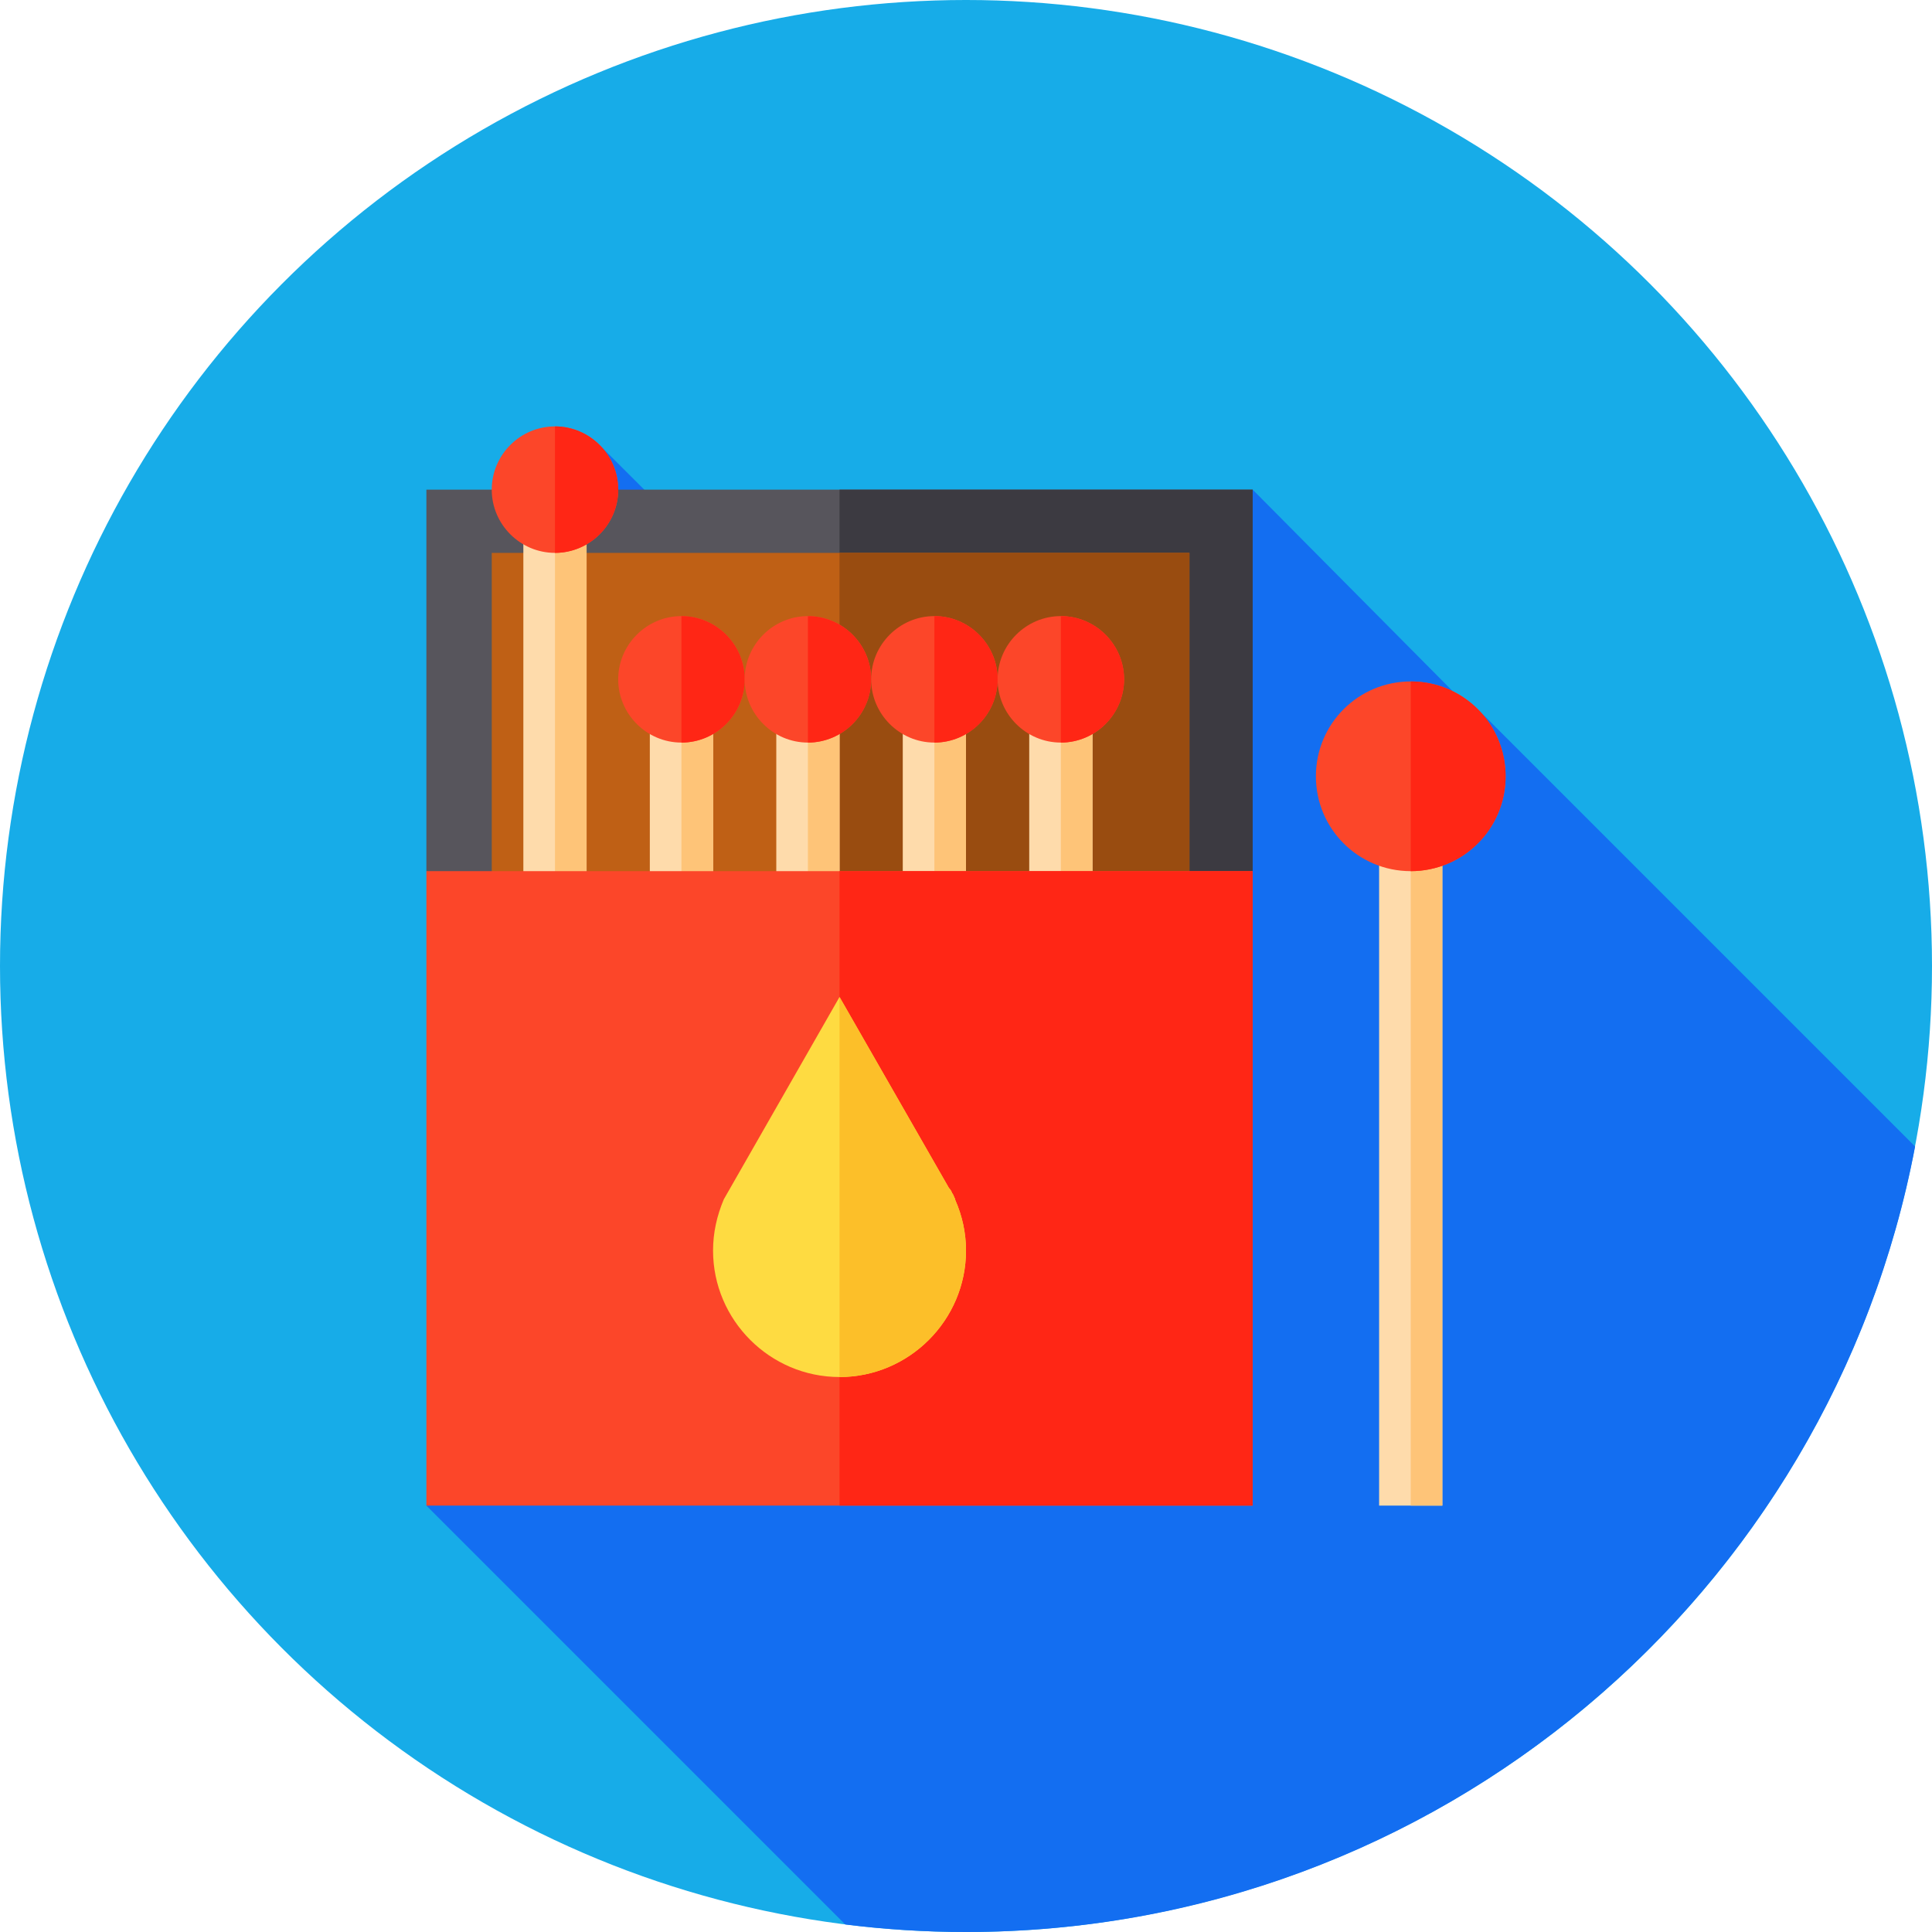 <?xml version="1.0" encoding="iso-8859-1"?>
<!-- Generator: Adobe Illustrator 19.0.0, SVG Export Plug-In . SVG Version: 6.00 Build 0)  -->
<svg version="1.1" id="Capa_1" xmlns="http://www.w3.org/2000/svg" xmlns:xlink="http://www.w3.org/1999/xlink" x="0px" y="0px"
	 viewBox="0 0 512 512" style="enable-background:new 0 0 512 512;" xml:space="preserve">
<circle style="fill:#17ACE8;" cx="256" cy="256" r="256"/>
<path style="fill:#136EF1;" d="M507.519,303.837L392.136,188.454l-7.167-5.29l-53-53.406L242,197.068l-71.272-67.311l-11.342-11.312
	L113,399l111.014,111.014C234.493,511.32,245.167,512,256,512C381.034,512,485.113,422.356,507.519,303.837z"/>
<rect x="365.48" y="214.1" style="fill:#FEDBAB;" width="16.758" height="184.9"/>
<rect x="373.86" y="214.1" style="fill:#FEC478;" width="8.379" height="184.9"/>
<polygon style="fill:#57555C;" points="331.969,129.758 331.969,230.863 315.211,247.621 130.316,247.621 113,230.863 113,129.758 
	"/>
<polygon style="fill:#3C3A41;" points="331.969,129.758 331.969,230.863 315.211,247.621 222.484,247.621 222.484,129.758 "/>
<rect x="130.32" y="146.52" style="fill:#BF6015;" width="184.9" height="101.11"/>
<rect x="222.48" y="146.52" style="fill:#994C10;" width="92.73" height="101.11"/>
<path style="fill:#FEDBAB;" d="M155.453,138.137v101.105c0,4.692-3.686,8.379-8.379,8.379s-8.379-3.687-8.379-8.379V138.137
	c0-4.693,3.686-8.379,8.379-8.379S155.453,133.444,155.453,138.137z"/>
<path style="fill:#FEC478;" d="M155.453,138.137v101.105c0,4.692-3.686,8.379-8.379,8.379V129.758
	C151.767,129.758,155.453,133.444,155.453,138.137z"/>
<path style="fill:#FC4629;" d="M163.832,129.758c0,9.217-7.541,16.758-16.758,16.758s-16.758-7.541-16.758-16.758
	S137.858,113,147.074,113S163.832,120.541,163.832,129.758z"/>
<path style="fill:#FF2615;" d="M163.832,129.758c0,9.217-7.541,16.758-16.758,16.758V113
	C156.291,113,163.832,120.541,163.832,129.758z"/>
<path style="fill:#FEDBAB;" d="M188.969,188.41V256c0,4.692-3.686,8.379-8.379,8.379s-8.379-3.687-8.379-8.379v-67.59
	c0-4.693,3.686-8.379,8.379-8.379S188.969,183.717,188.969,188.41z"/>
<path style="fill:#FEC478;" d="M188.969,188.41V256c0,4.692-3.686,8.379-8.379,8.379v-84.348
	C185.283,180.031,188.969,183.717,188.969,188.41z"/>
<path style="fill:#FC4629;" d="M197.348,180.031c0,9.217-7.541,16.758-16.758,16.758s-16.758-7.541-16.758-16.758
	s7.541-16.758,16.758-16.758S197.348,170.815,197.348,180.031z"/>
<path style="fill:#FF2615;" d="M197.348,180.031c0,9.217-7.541,16.758-16.758,16.758v-33.516
	C189.806,163.273,197.348,170.815,197.348,180.031z"/>
<path style="fill:#FEDBAB;" d="M222.484,188.41V256c0,4.692-3.686,8.379-8.379,8.379s-8.379-3.687-8.379-8.379v-67.59
	c0-4.693,3.686-8.379,8.379-8.379S222.484,183.717,222.484,188.41z"/>
<path style="fill:#FEC478;" d="M222.484,188.41V256c0,4.692-3.686,8.379-8.379,8.379v-84.348
	C218.798,180.031,222.484,183.717,222.484,188.41z"/>
<path style="fill:#FC4629;" d="M230.863,180.031c0,9.217-7.541,16.758-16.758,16.758s-16.758-7.541-16.758-16.758
	s7.541-16.758,16.758-16.758S230.863,170.815,230.863,180.031z"/>
<path style="fill:#FF2615;" d="M230.863,180.031c0,9.217-7.541,16.758-16.758,16.758v-33.516
	C223.322,163.273,230.863,170.815,230.863,180.031z"/>
<path style="fill:#FEDBAB;" d="M256,188.41V256c0,4.692-3.686,8.379-8.379,8.379s-8.379-3.687-8.379-8.379v-67.59
	c0-4.693,3.686-8.379,8.379-8.379S256,183.717,256,188.41z"/>
<path style="fill:#FEC478;" d="M256,188.41V256c0,4.692-3.686,8.379-8.379,8.379v-84.348C252.314,180.031,256,183.717,256,188.41z"
	/>
<path style="fill:#FC4629;" d="M264.379,180.031c0,9.217-7.541,16.758-16.758,16.758c-9.217,0-16.758-7.541-16.758-16.758
	s7.541-16.758,16.758-16.758C256.838,163.273,264.379,170.815,264.379,180.031z"/>
<path style="fill:#FF2615;" d="M264.379,180.031c0,9.217-7.541,16.758-16.758,16.758v-33.516
	C256.838,163.273,264.379,170.815,264.379,180.031z"/>
<path style="fill:#FEDBAB;" d="M289.516,188.41V256c0,4.692-3.686,8.379-8.379,8.379s-8.379-3.687-8.379-8.379v-67.59
	c0-4.693,3.686-8.379,8.379-8.379S289.516,183.717,289.516,188.41z"/>
<path style="fill:#FEC478;" d="M289.516,188.41V256c0,4.692-3.686,8.379-8.379,8.379v-84.348
	C285.829,180.031,289.516,183.717,289.516,188.41z"/>
<path style="fill:#FC4629;" d="M297.895,180.031c0,9.217-7.541,16.758-16.758,16.758s-16.758-7.541-16.758-16.758
	s7.541-16.758,16.758-16.758S297.895,170.815,297.895,180.031z"/>
<path style="fill:#FF2615;" d="M297.895,180.031c0,9.217-7.541,16.758-16.758,16.758v-33.516
	C290.353,163.273,297.895,170.815,297.895,180.031z"/>
<path style="fill:#FC4629;" d="M113,230.863V399h218.969V230.863H113z"/>
<rect x="222.48" y="230.86" style="fill:#FF2615;" width="109.48" height="168.14"/>
<path style="fill:#FEDB41;" d="M253.151,318.004c0-0.168,0-0.335-0.168-0.503c-0.168-0.502-0.503-1.173-0.67-1.341
	c-0.168-0.502-0.503-1.005-0.839-1.34l-28.991-50.609l-30.667,53.625c-1.843,4.357-2.849,8.881-2.849,13.574
	c0,18.433,15.082,33.516,33.516,33.516S256,349.843,256,331.41C256,326.717,254.995,322.194,253.151,318.004z"/>
<path style="fill:#FCBF29;" d="M253.151,318.004c1.843,4.189,2.849,8.713,2.849,13.406c0,18.433-15.082,33.516-33.516,33.516
	V264.211l28.991,50.609c0.335,0.334,0.671,0.838,0.839,1.34c0.167,0.168,0.502,0.839,0.67,1.341
	C253.151,317.669,253.151,317.836,253.151,318.004z"/>
<path style="fill:#FC4629;" d="M373.863,180.59c-13.909,0-25.137,11.227-25.137,25.137c0,13.908,11.227,25.137,25.137,25.137
	S399,219.635,399,205.727C399,191.817,387.773,180.59,373.863,180.59z"/>
<path style="fill:#FF2615;" d="M399,205.727c0,13.908-11.227,25.137-25.137,25.137V180.59C387.773,180.59,399,191.817,399,205.727z"
	/>
<g>
</g>
<g>
</g>
<g>
</g>
<g>
</g>
<g>
</g>
<g>
</g>
<g>
</g>
<g>
</g>
<g>
</g>
<g>
</g>
<g>
</g>
<g>
</g>
<g>
</g>
<g>
</g>
<g>
</g>
</svg>
